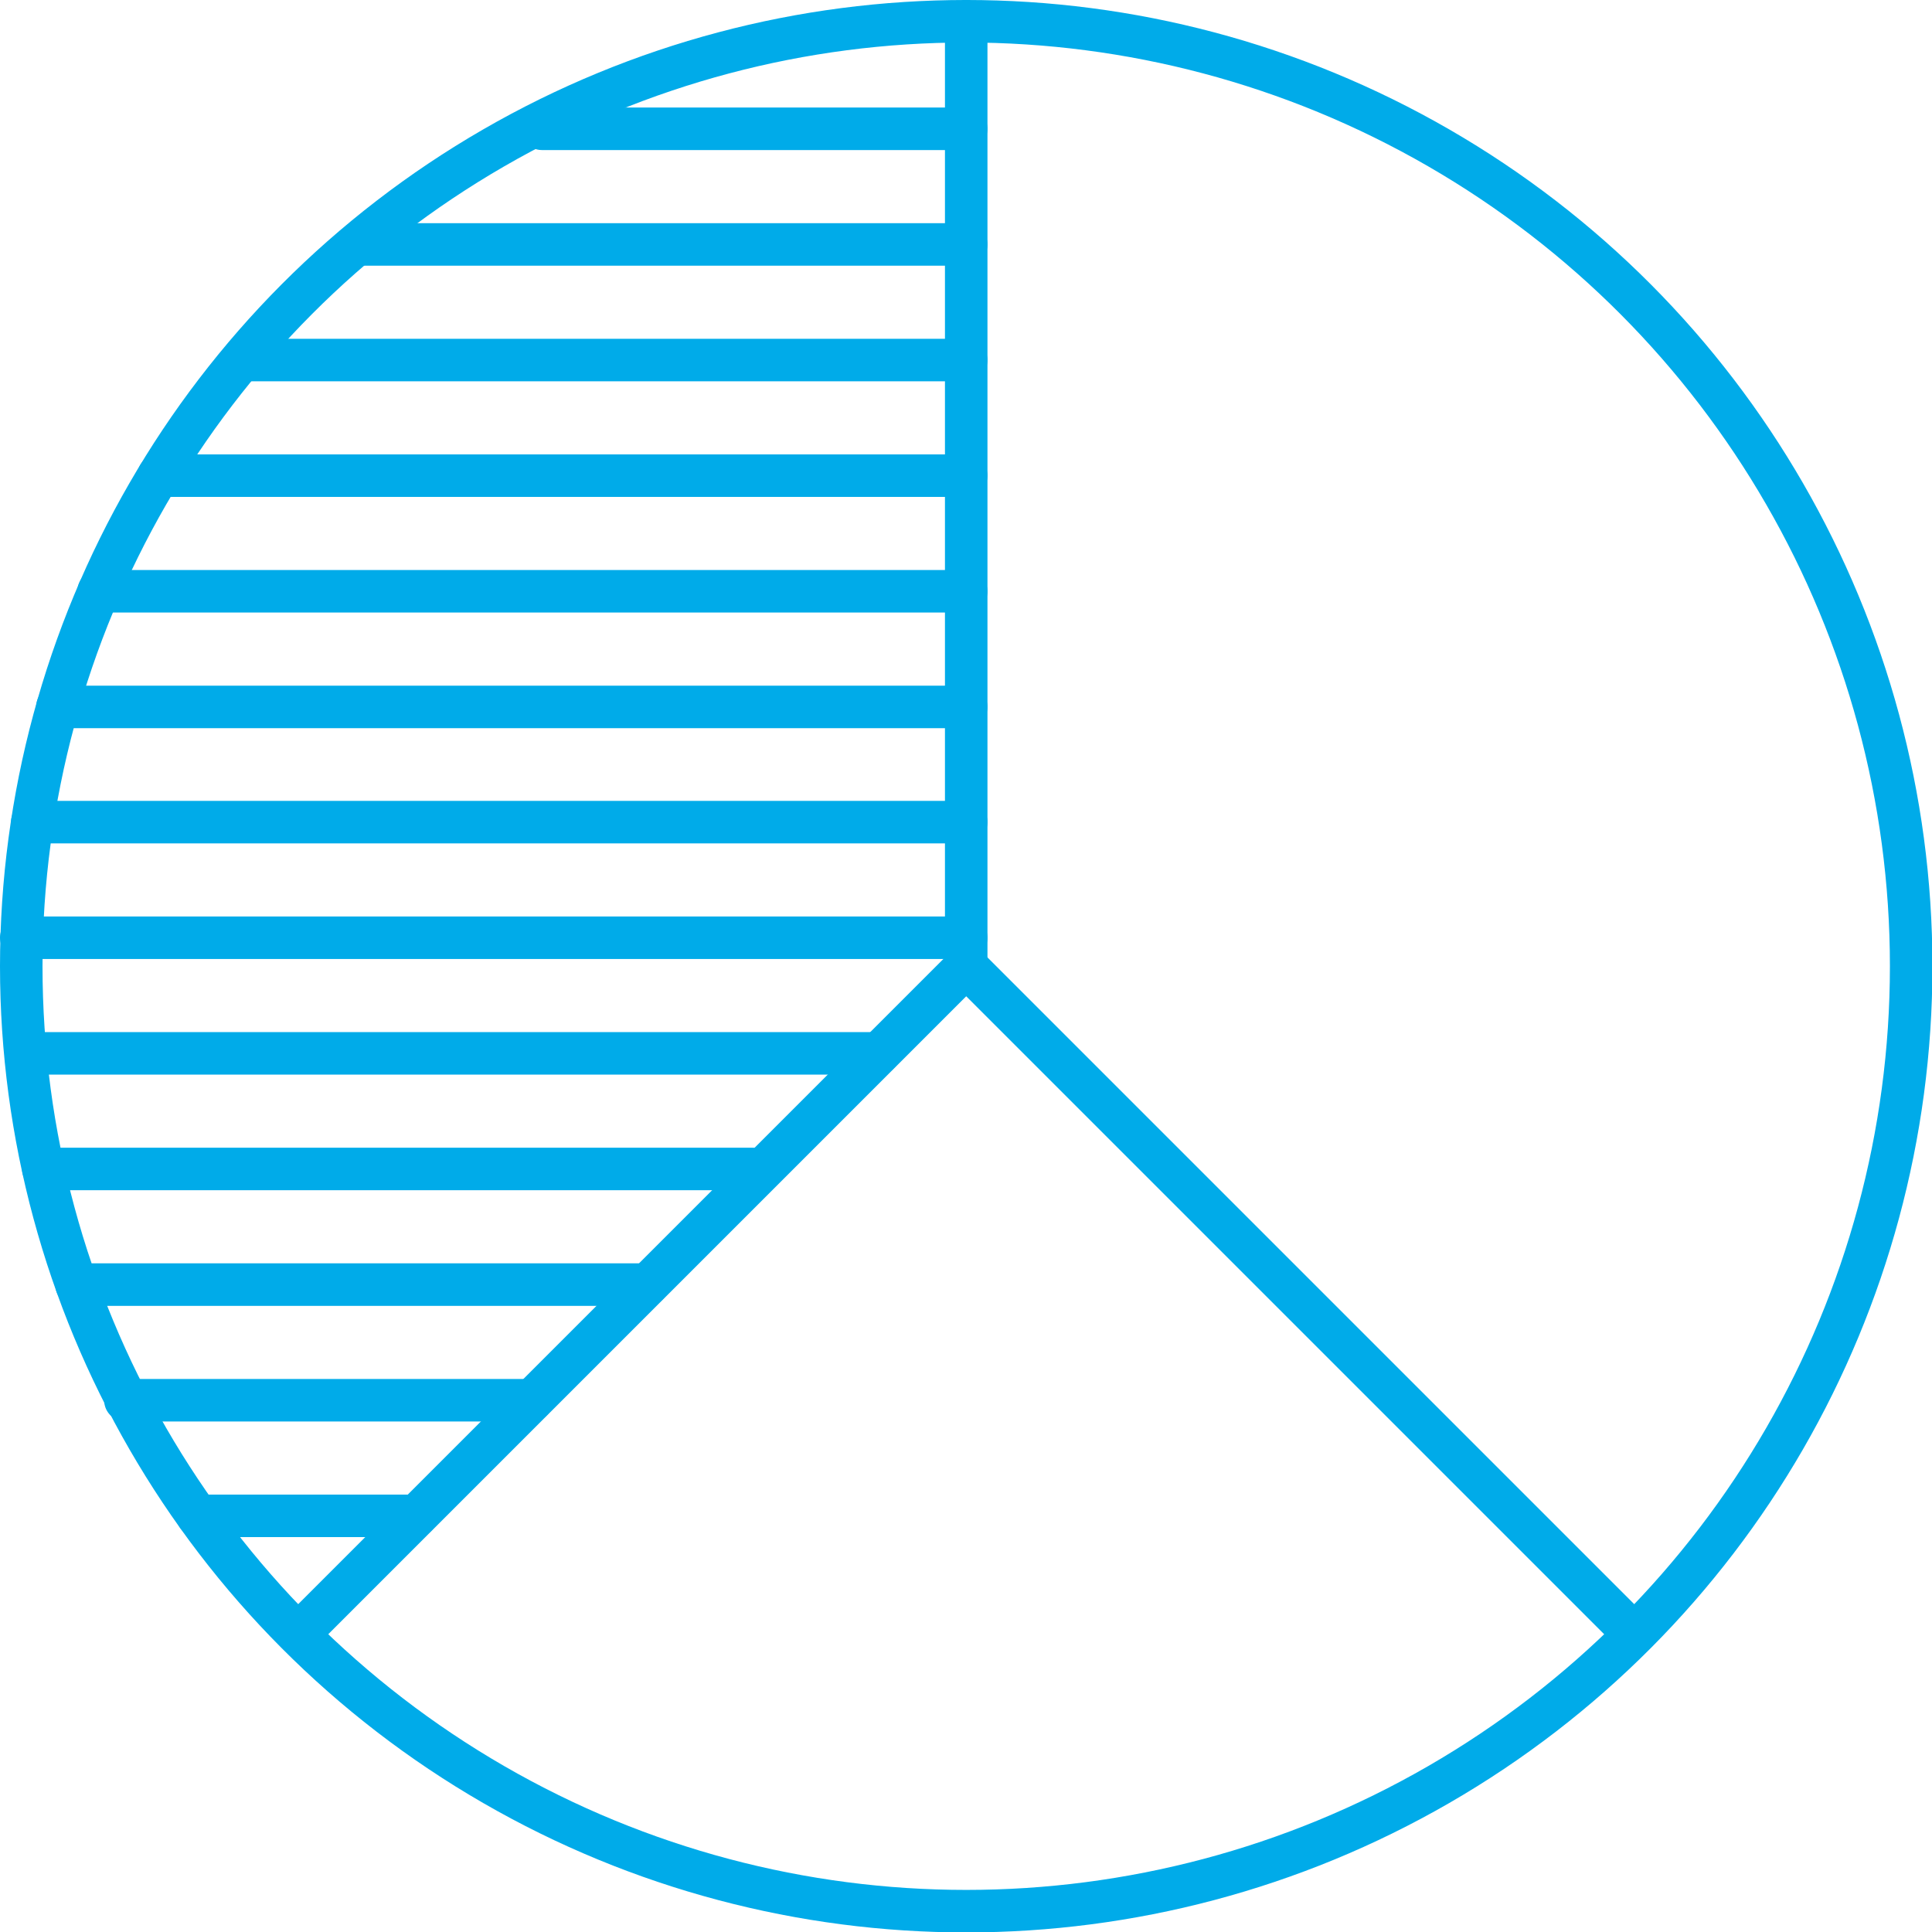 <svg xmlns="http://www.w3.org/2000/svg" viewBox="0 0 45.45 45.45"><defs><style>.cls-1{fill:none;stroke:#00abe9;stroke-linecap:round;stroke-linejoin:round;}</style></defs><title>Enquêtes nationales 2</title><g data-name="Calque 2"><g data-name="Calque 1"><circle class="cls-1" cx="22.73" cy="22.73" r="22.23"/><line class="cls-1" x1="22.73" y1="0.5" x2="22.73" y2="22.73"/><polyline class="cls-1" points="7.16 38.3 22.73 22.73 38.3 38.3"/><line class="cls-1" x1="22.73" y1="3.03" x2="12.75" y2="3.03"/><line class="cls-1" x1="22.73" y1="5.75" x2="8.53" y2="5.75"/><line class="cls-1" x1="22.73" y1="8.47" x2="5.72" y2="8.47"/><line class="cls-1" x1="22.73" y1="11.19" x2="3.73" y2="11.19"/><line class="cls-1" x1="22.73" y1="13.91" x2="2.32" y2="13.91"/><line class="cls-1" x1="22.73" y1="16.63" x2="1.35" y2="16.63"/><line class="cls-1" x1="22.73" y1="19.34" x2="0.76" y2="19.34"/><line class="cls-1" x1="22.73" y1="22.06" x2="0.5" y2="22.06"/><line class="cls-1" x1="20.67" y1="24.78" x2="0.76" y2="24.78"/><line class="cls-1" x1="17.74" y1="27.5" x2="1.02" y2="27.5"/><line class="cls-1" x1="15.23" y1="30.22" x2="1.8" y2="30.22"/><line class="cls-1" x1="12.51" y1="32.94" x2="2.95" y2="32.94"/><line class="cls-1" x1="9.79" y1="35.66" x2="4.65" y2="35.66"/></g></g></svg>